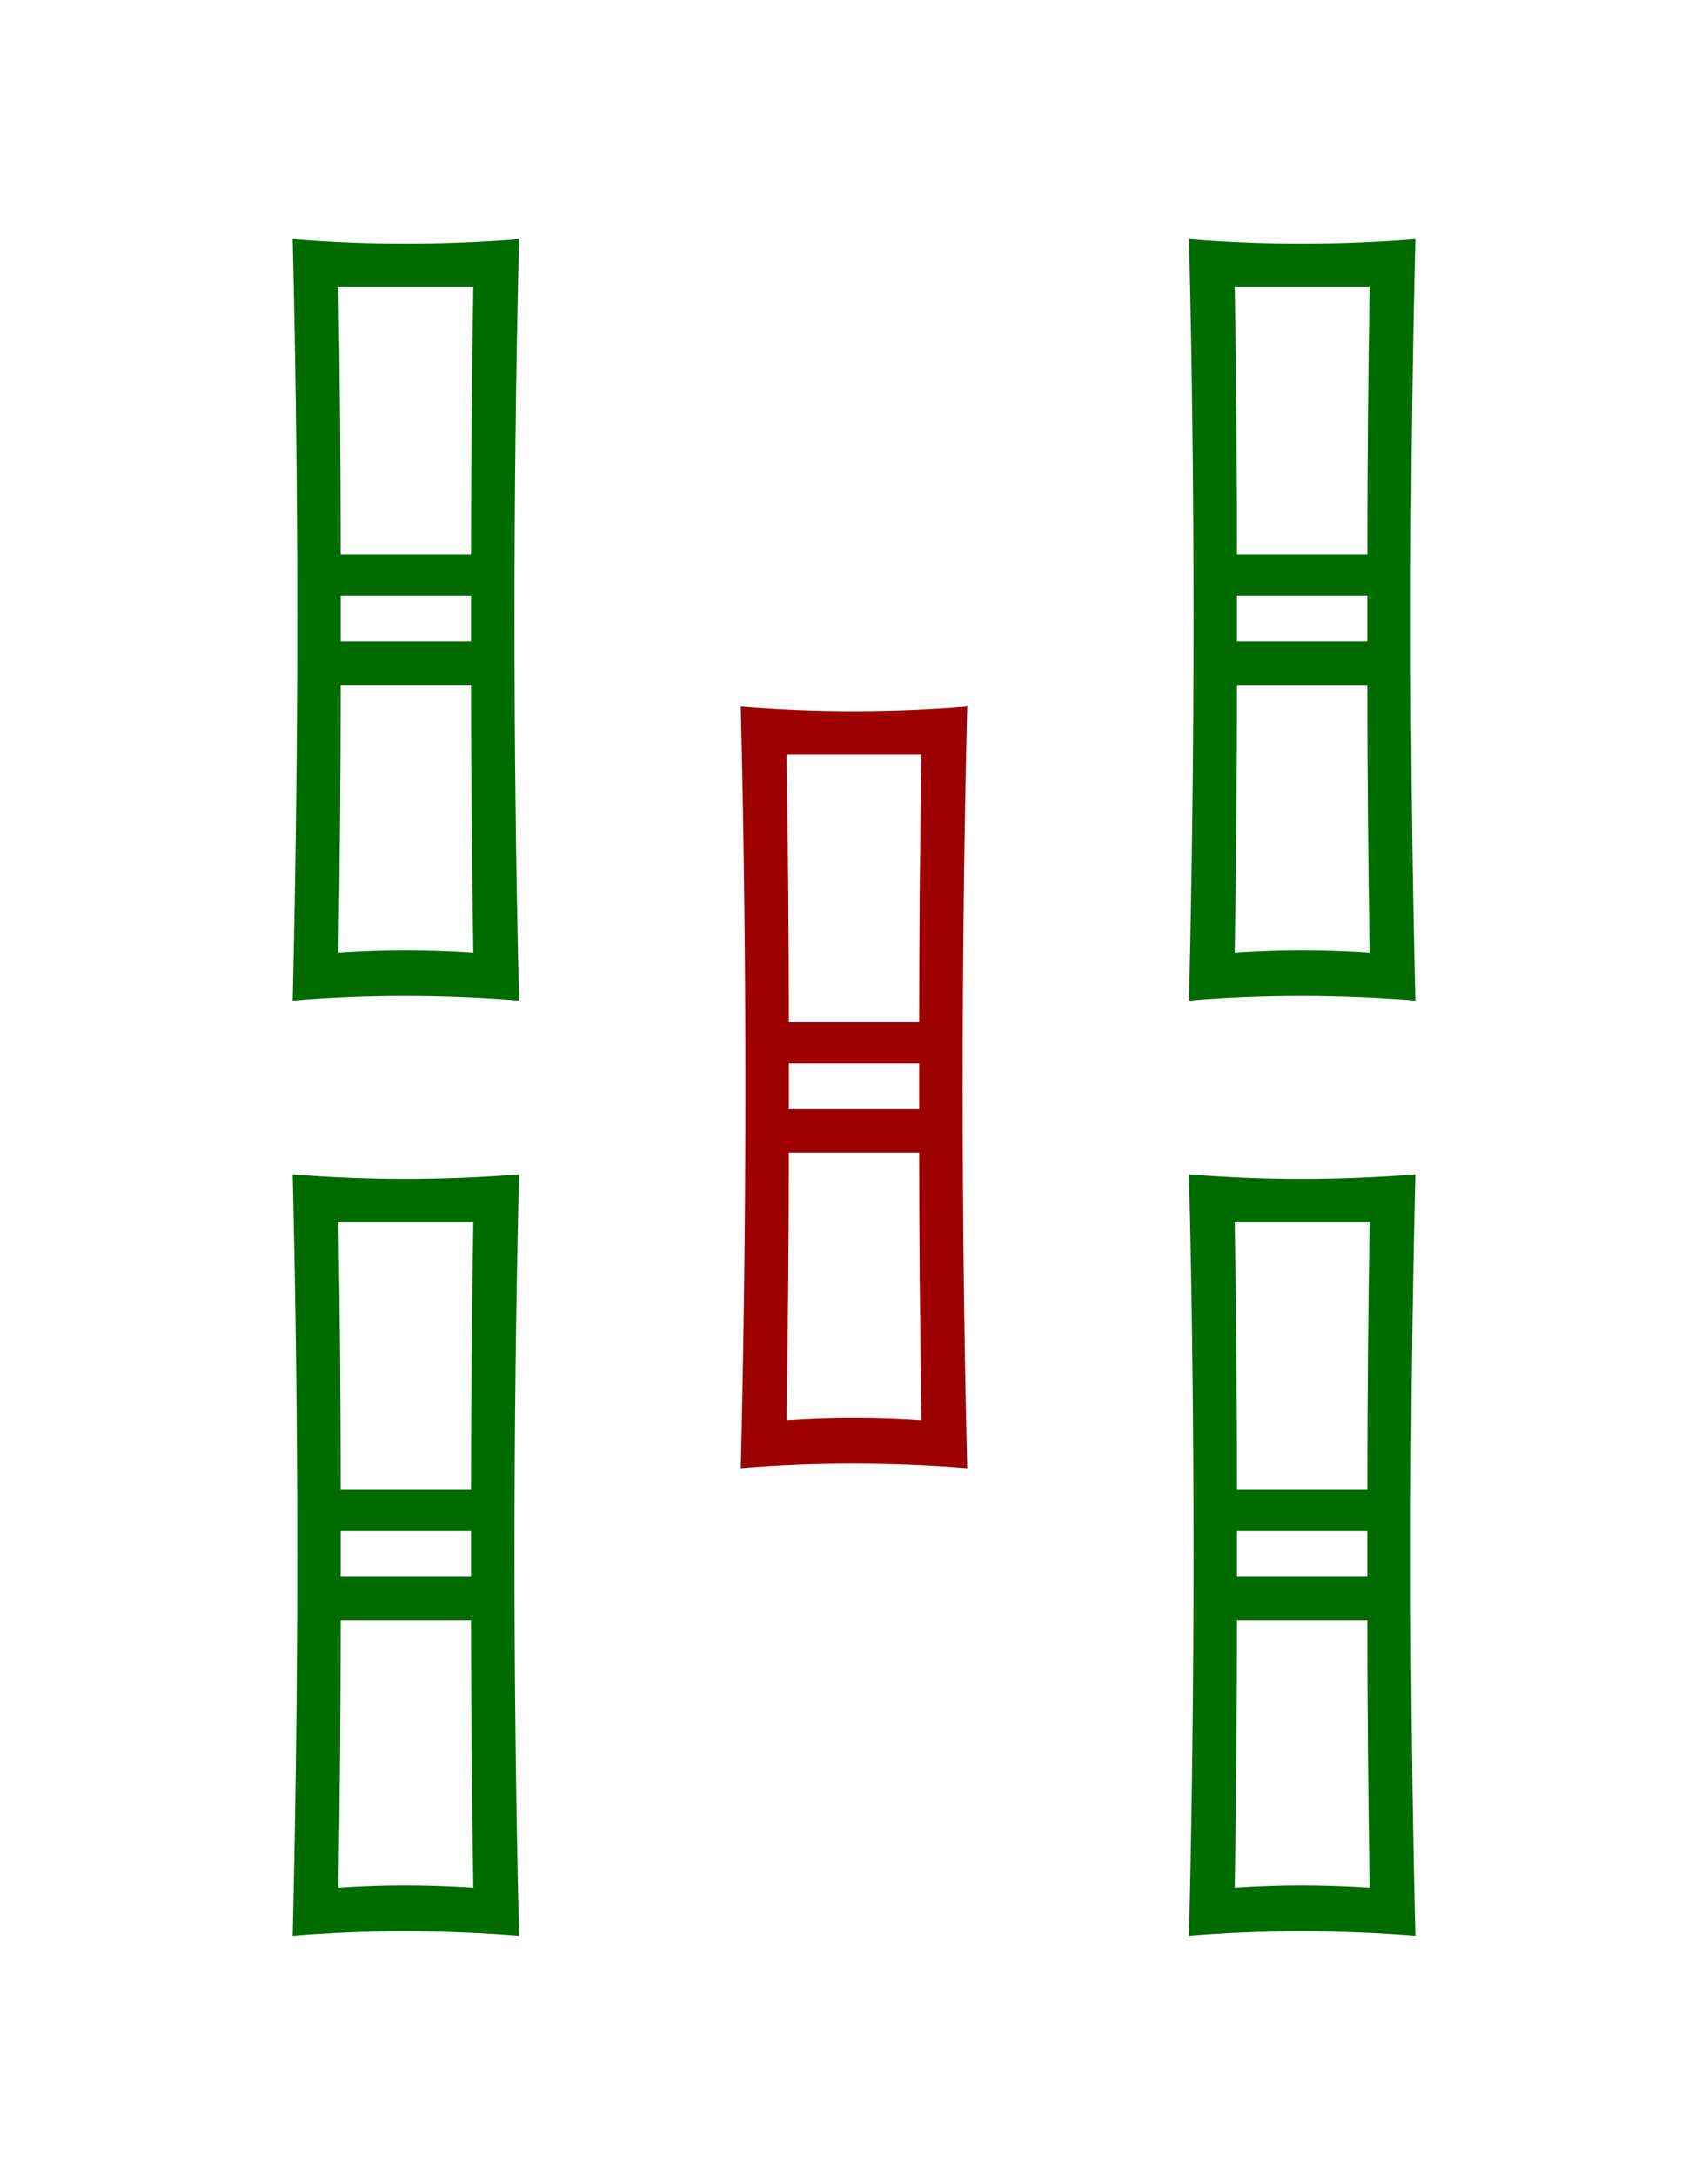 <?xml version="1.0" encoding="utf-8"?>
<!-- Generator: Adobe Illustrator 16.0.0, SVG Export Plug-In . SVG Version: 6.00 Build 0)  -->
<!DOCTYPE svg PUBLIC "-//W3C//DTD SVG 1.1//EN" "http://www.w3.org/Graphics/SVG/1.1/DTD/svg11.dtd">
<svg version="1.1"
	 id="svg2" xmlns:dc="http://purl.org/dc/elements/1.1/" xmlns:cc="http://creativecommons.org/ns#" xmlns:rdf="http://www.w3.org/1999/02/22-rdf-syntax-ns#" xmlns:svg="http://www.w3.org/2000/svg" xmlns:sodipodi="http://sodipodi.sourceforge.net/DTD/sodipodi-0.dtd" xmlns:inkscape="http://www.inkscape.org/namespaces/inkscape" sodipodi:docname="MJ5tiao.svg" inkscape:version="0.47 r22583"
	 xmlns="http://www.w3.org/2000/svg" xmlns:xlink="http://www.w3.org/1999/xlink" x="0px" y="0px" width="74.7px" height="95.1px"
	 viewBox="0 0 74.7 95.1" enable-background="new 0 0 74.7 95.1" xml:space="preserve">
<sodipodi:namedview  showgrid="false" inkscape:cy="28.287796" inkscape:cx="-58.5747" inkscape:zoom="3.959798" borderopacity="1.0" bordercolor="#666666" pagecolor="#ffffff" id="base" inkscape:window-maximized="1" inkscape:window-y="25" inkscape:current-layer="svg2" inkscape:document-units="px" inkscape:window-x="0" inkscape:pageshadow="2" inkscape:pageopacity="0.0" inkscape:window-width="1440" inkscape:window-height="851">
	</sodipodi:namedview>
<g id="g3201" transform="translate(540.225,517.978)">
	<path id="path3203" sodipodi:nodetypes="cscscscsccscccccccccccccsc" fill="#9C0000" d="M-497.925-453.777
		c-1.666-0.134-3.332-0.2-5-0.2c-1.667,0-3.3,0.066-4.9,0.2c0.133-5.601,0.2-11.167,0.2-16.7s-0.067-11.066-0.2-16.601
		c1.667,0.134,3.3,0.2,4.9,0.2c1.667,0,3.333-0.066,5-0.2c-0.133,5.534-0.199,11.067-0.199,16.601
		C-498.125-464.878-498.058-459.311-497.925-453.777 M-499.925-484.977c-1,0-2,0-3,0c-0.933,0-1.9,0-2.9,0
		c0.067,4,0.1,7.899,0.1,11.7h5.7C-500.025-477.078-499.992-480.977-499.925-484.977 M-500.025-469.477v-2h-5.7v2H-500.025
		 M-499.925-455.878c-0.066-4.267-0.1-8.166-0.1-11.7h-5.7c0,3.667-0.033,7.567-0.1,11.7c1-0.066,1.967-0.1,2.9-0.1
		C-501.925-455.977-500.925-455.944-499.925-455.878"/>
</g>
<g id="g3205" transform="translate(-747.686,-478.741)" inkscape:label="Layer 1" inkscape:groupmode="layer">
	
		<path id="path3209" sodipodi:nodetypes="cscscscsccscccccccccccccsccscscscsccscccccccccccccsccscscscsccscccccccccccccsccscscscsccscccccccccccccsc" fill="#006C00" d="
		M809.586,563.391c-1.667-0.133-3.333-0.199-5-0.199s-3.3,0.066-4.899,0.199c0.133-5.6,0.199-11.166,0.199-16.699
		c0-5.534-0.066-11.067-0.199-16.601c1.666,0.134,3.299,0.2,4.899,0.2c1.667,0,3.333-0.066,5-0.2
		c-0.134,5.533-0.2,11.066-0.2,16.601C809.385,552.291,809.452,557.858,809.586,563.391 M807.586,532.192c-1,0-2,0-3,0
		c-0.933,0-1.899,0-2.899,0c0.066,4,0.1,7.899,0.1,11.699h5.699C807.485,540.091,807.519,536.192,807.586,532.192 M807.485,547.692
		v-2h-5.699v2H807.485 M807.586,561.291c-0.067-4.267-0.101-8.167-0.101-11.7h-5.699c0,3.667-0.033,7.566-0.1,11.7
		c1-0.066,1.967-0.1,2.899-0.1C805.586,561.192,806.586,561.225,807.586,561.291 M809.586,522.491c-1.667-0.134-3.333-0.2-5-0.2
		s-3.3,0.066-4.899,0.2c0.133-5.601,0.199-11.167,0.199-16.7s-0.066-11.066-0.199-16.6c1.666,0.133,3.299,0.199,4.899,0.199
		c1.667,0,3.333-0.066,5-0.199c-0.134,5.533-0.2,11.066-0.2,16.6C809.385,511.391,809.452,516.958,809.586,522.491 M807.586,491.291
		c-1,0-2,0-3,0c-0.933,0-1.899,0-2.899,0c0.066,4,0.1,7.9,0.1,11.7h5.699C807.485,499.192,807.519,495.291,807.586,491.291
		 M807.485,506.791v-2h-5.699v2H807.485 M807.586,520.391c-0.067-4.267-0.101-8.166-0.101-11.699h-5.699
		c0,3.666-0.033,7.566-0.1,11.699c1-0.066,1.967-0.1,2.899-0.1C805.586,520.291,806.586,520.324,807.586,520.391 M770.386,563.391
		c-1.667-0.133-3.333-0.199-5-0.199c-1.667,0-3.3,0.066-4.9,0.199c0.133-5.6,0.2-11.166,0.2-16.699c0-5.534-0.067-11.067-0.2-16.601
		c1.667,0.134,3.3,0.2,4.9,0.2c1.667,0,3.333-0.066,5-0.2c-0.134,5.533-0.2,11.066-0.2,16.601
		C770.186,552.291,770.252,557.858,770.386,563.391 M768.386,532.192c-1,0-2,0-3,0c-0.934,0-1.9,0-2.9,0
		c0.067,4,0.1,7.899,0.1,11.699h5.7C768.286,540.091,768.319,536.192,768.386,532.192 M768.286,547.692v-2h-5.7v2H768.286
		 M768.386,561.291c-0.067-4.267-0.1-8.167-0.1-11.7h-5.7c0,3.667-0.033,7.566-0.1,11.7c1-0.066,1.967-0.101,2.9-0.1
		C766.386,561.192,767.386,561.225,768.386,561.291 M770.386,522.491c-1.667-0.134-3.333-0.2-5-0.2c-1.667,0-3.3,0.066-4.9,0.2
		c0.133-5.601,0.2-11.167,0.2-16.7s-0.067-11.066-0.2-16.6c1.667,0.133,3.3,0.199,4.9,0.199c1.667,0,3.333-0.066,5-0.199
		c-0.134,5.533-0.2,11.066-0.2,16.6C770.186,511.391,770.252,516.958,770.386,522.491 M768.386,491.291c-1,0-2,0-3,0
		c-0.934,0-1.9,0-2.9,0c0.067,4,0.1,7.9,0.1,11.7h5.7C768.286,499.192,768.319,495.291,768.386,491.291 M768.286,506.791v-2h-5.7v2
		H768.286 M768.386,520.391c-0.067-4.267-0.1-8.166-0.1-11.7h-5.7c0,3.667-0.033,7.567-0.1,11.7c1-0.066,1.967-0.1,2.9-0.1
		C766.386,520.291,767.386,520.324,768.386,520.391"/>
</g>
</svg>
